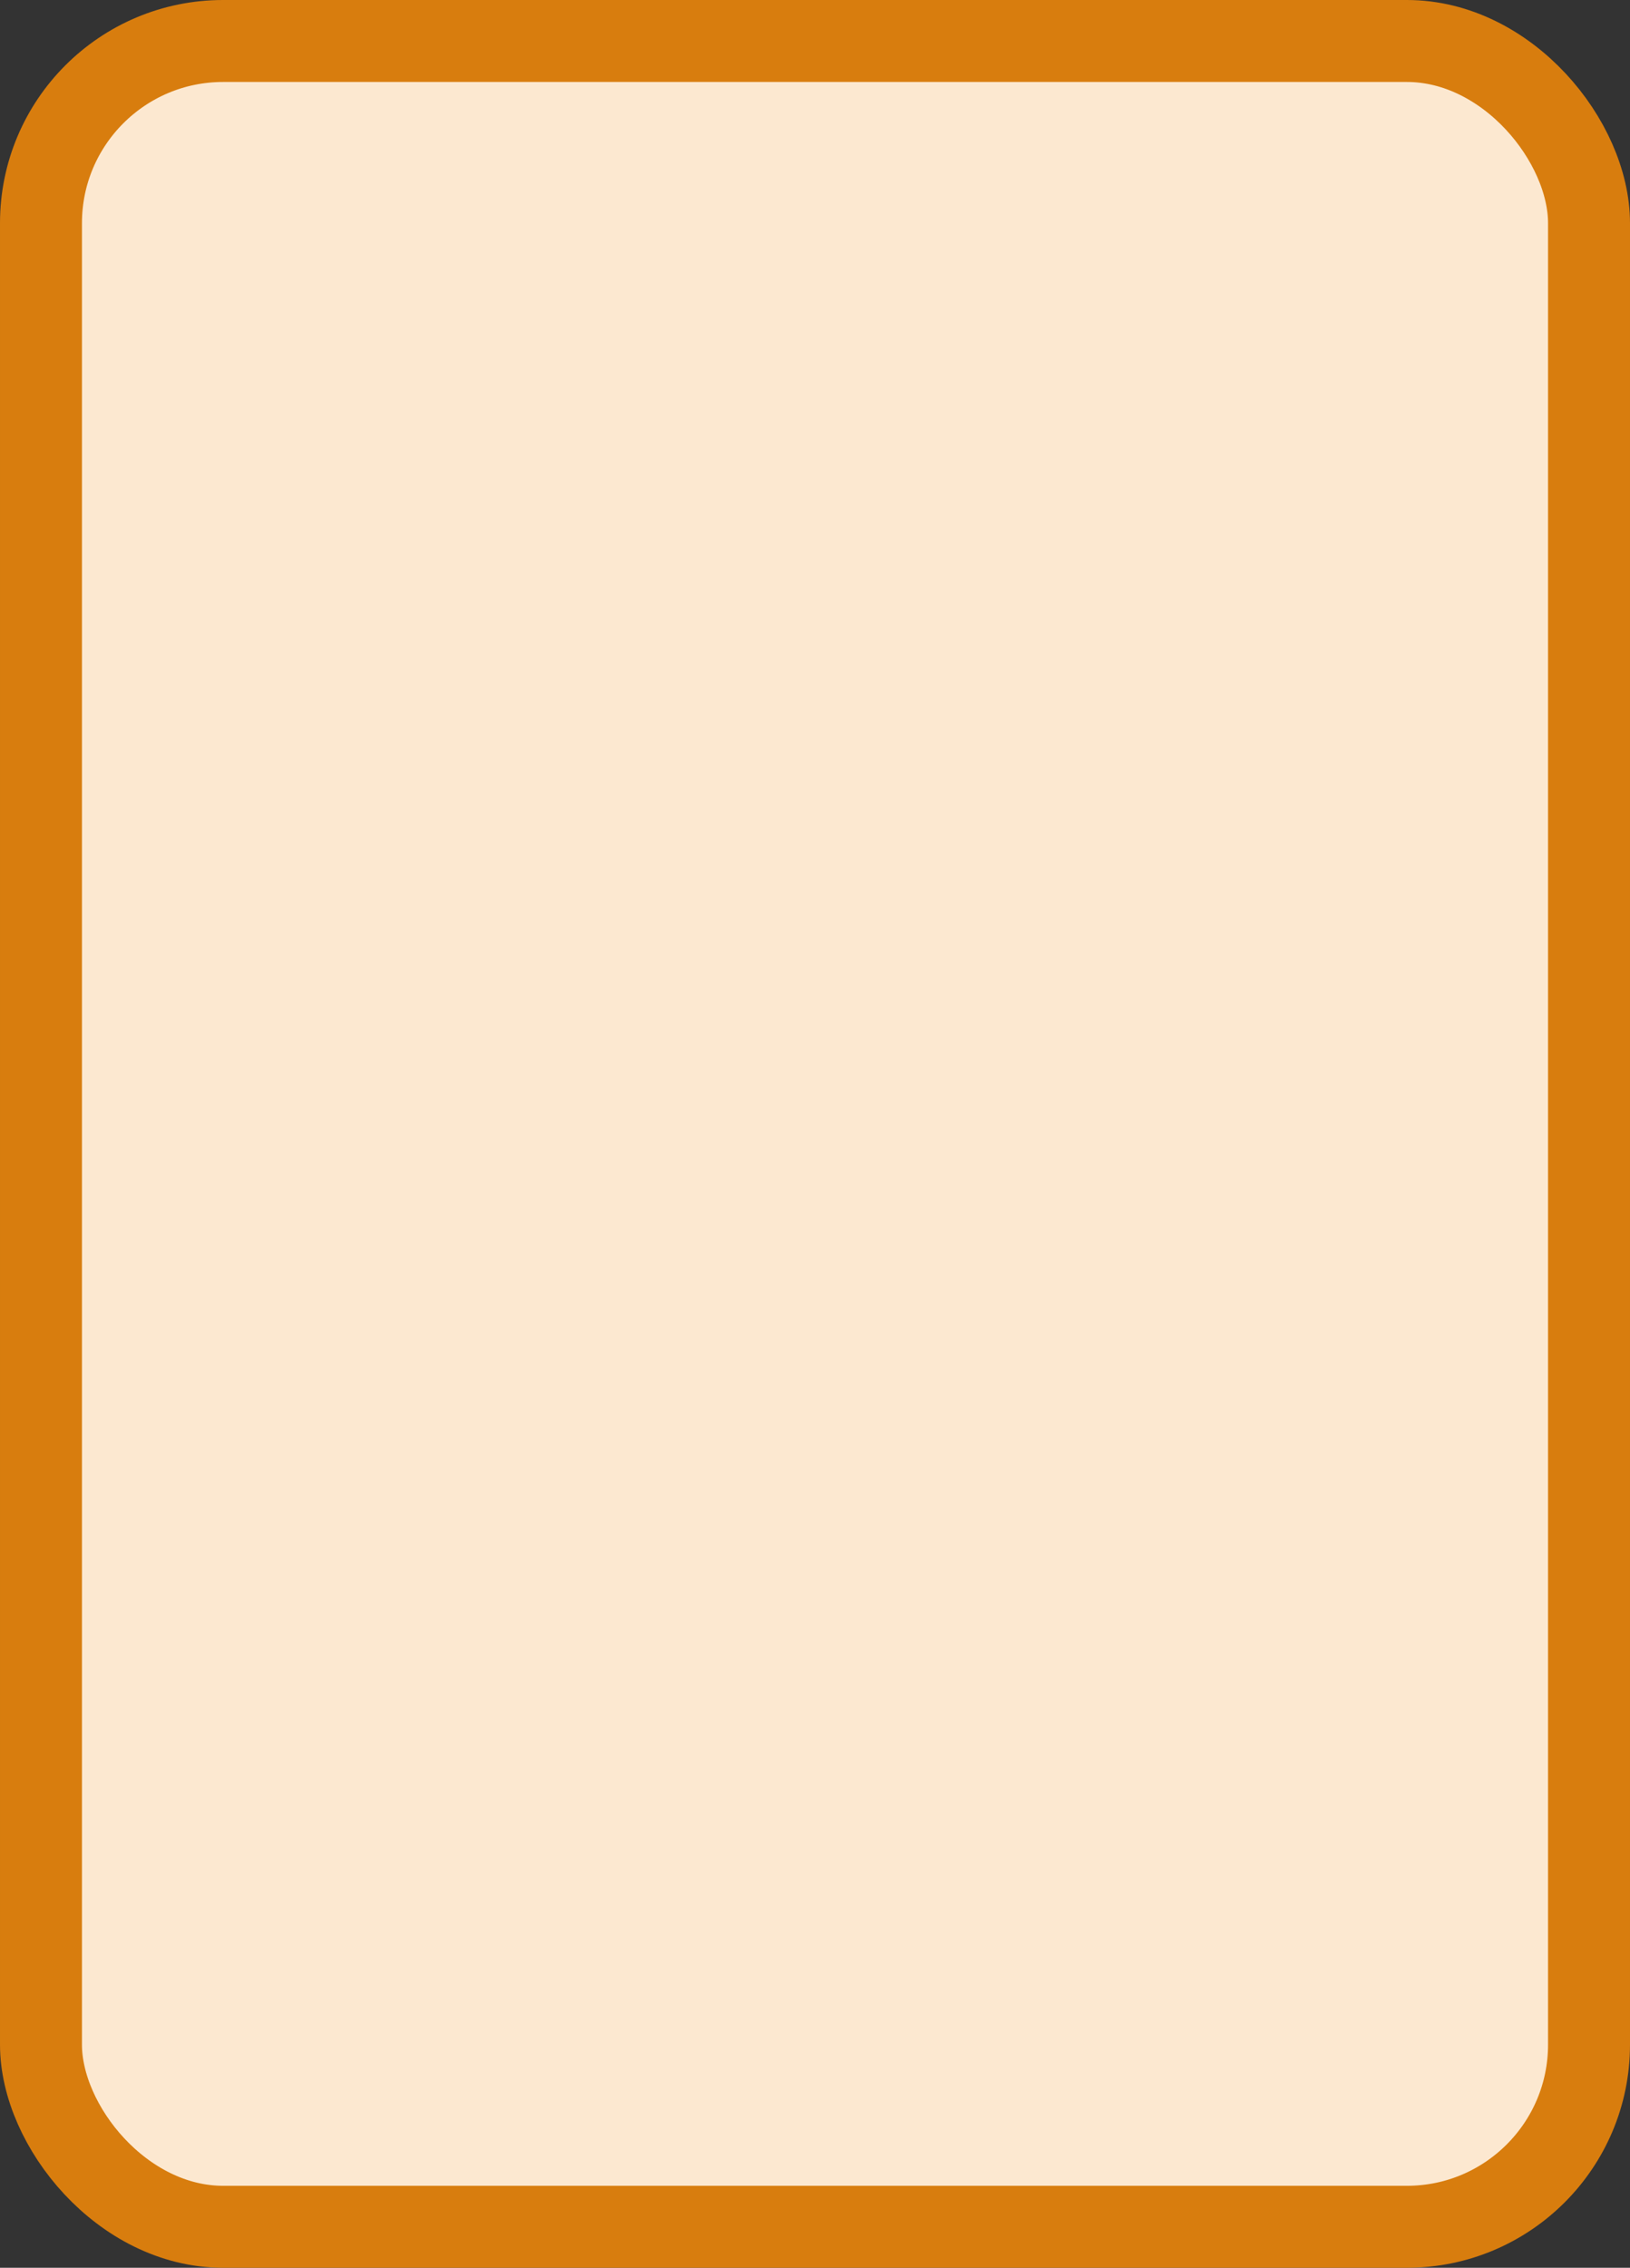 <?xml version='1.0' encoding='utf-8'?>
<svg xmlns="http://www.w3.org/2000/svg" width="35.8" height="49.8" viewBox="0 0 35.8 49.8">
  <rect x="0" y="0" width="35.8" height="49.8" fill="#333333" stroke="none"/>
  <rect x="0.9" y="0.9" width="34.0" height="48" rx="4" ry="4" fill="#fce8d0" stroke="#d87d0e" stroke-width="1.8"/>
</svg>
